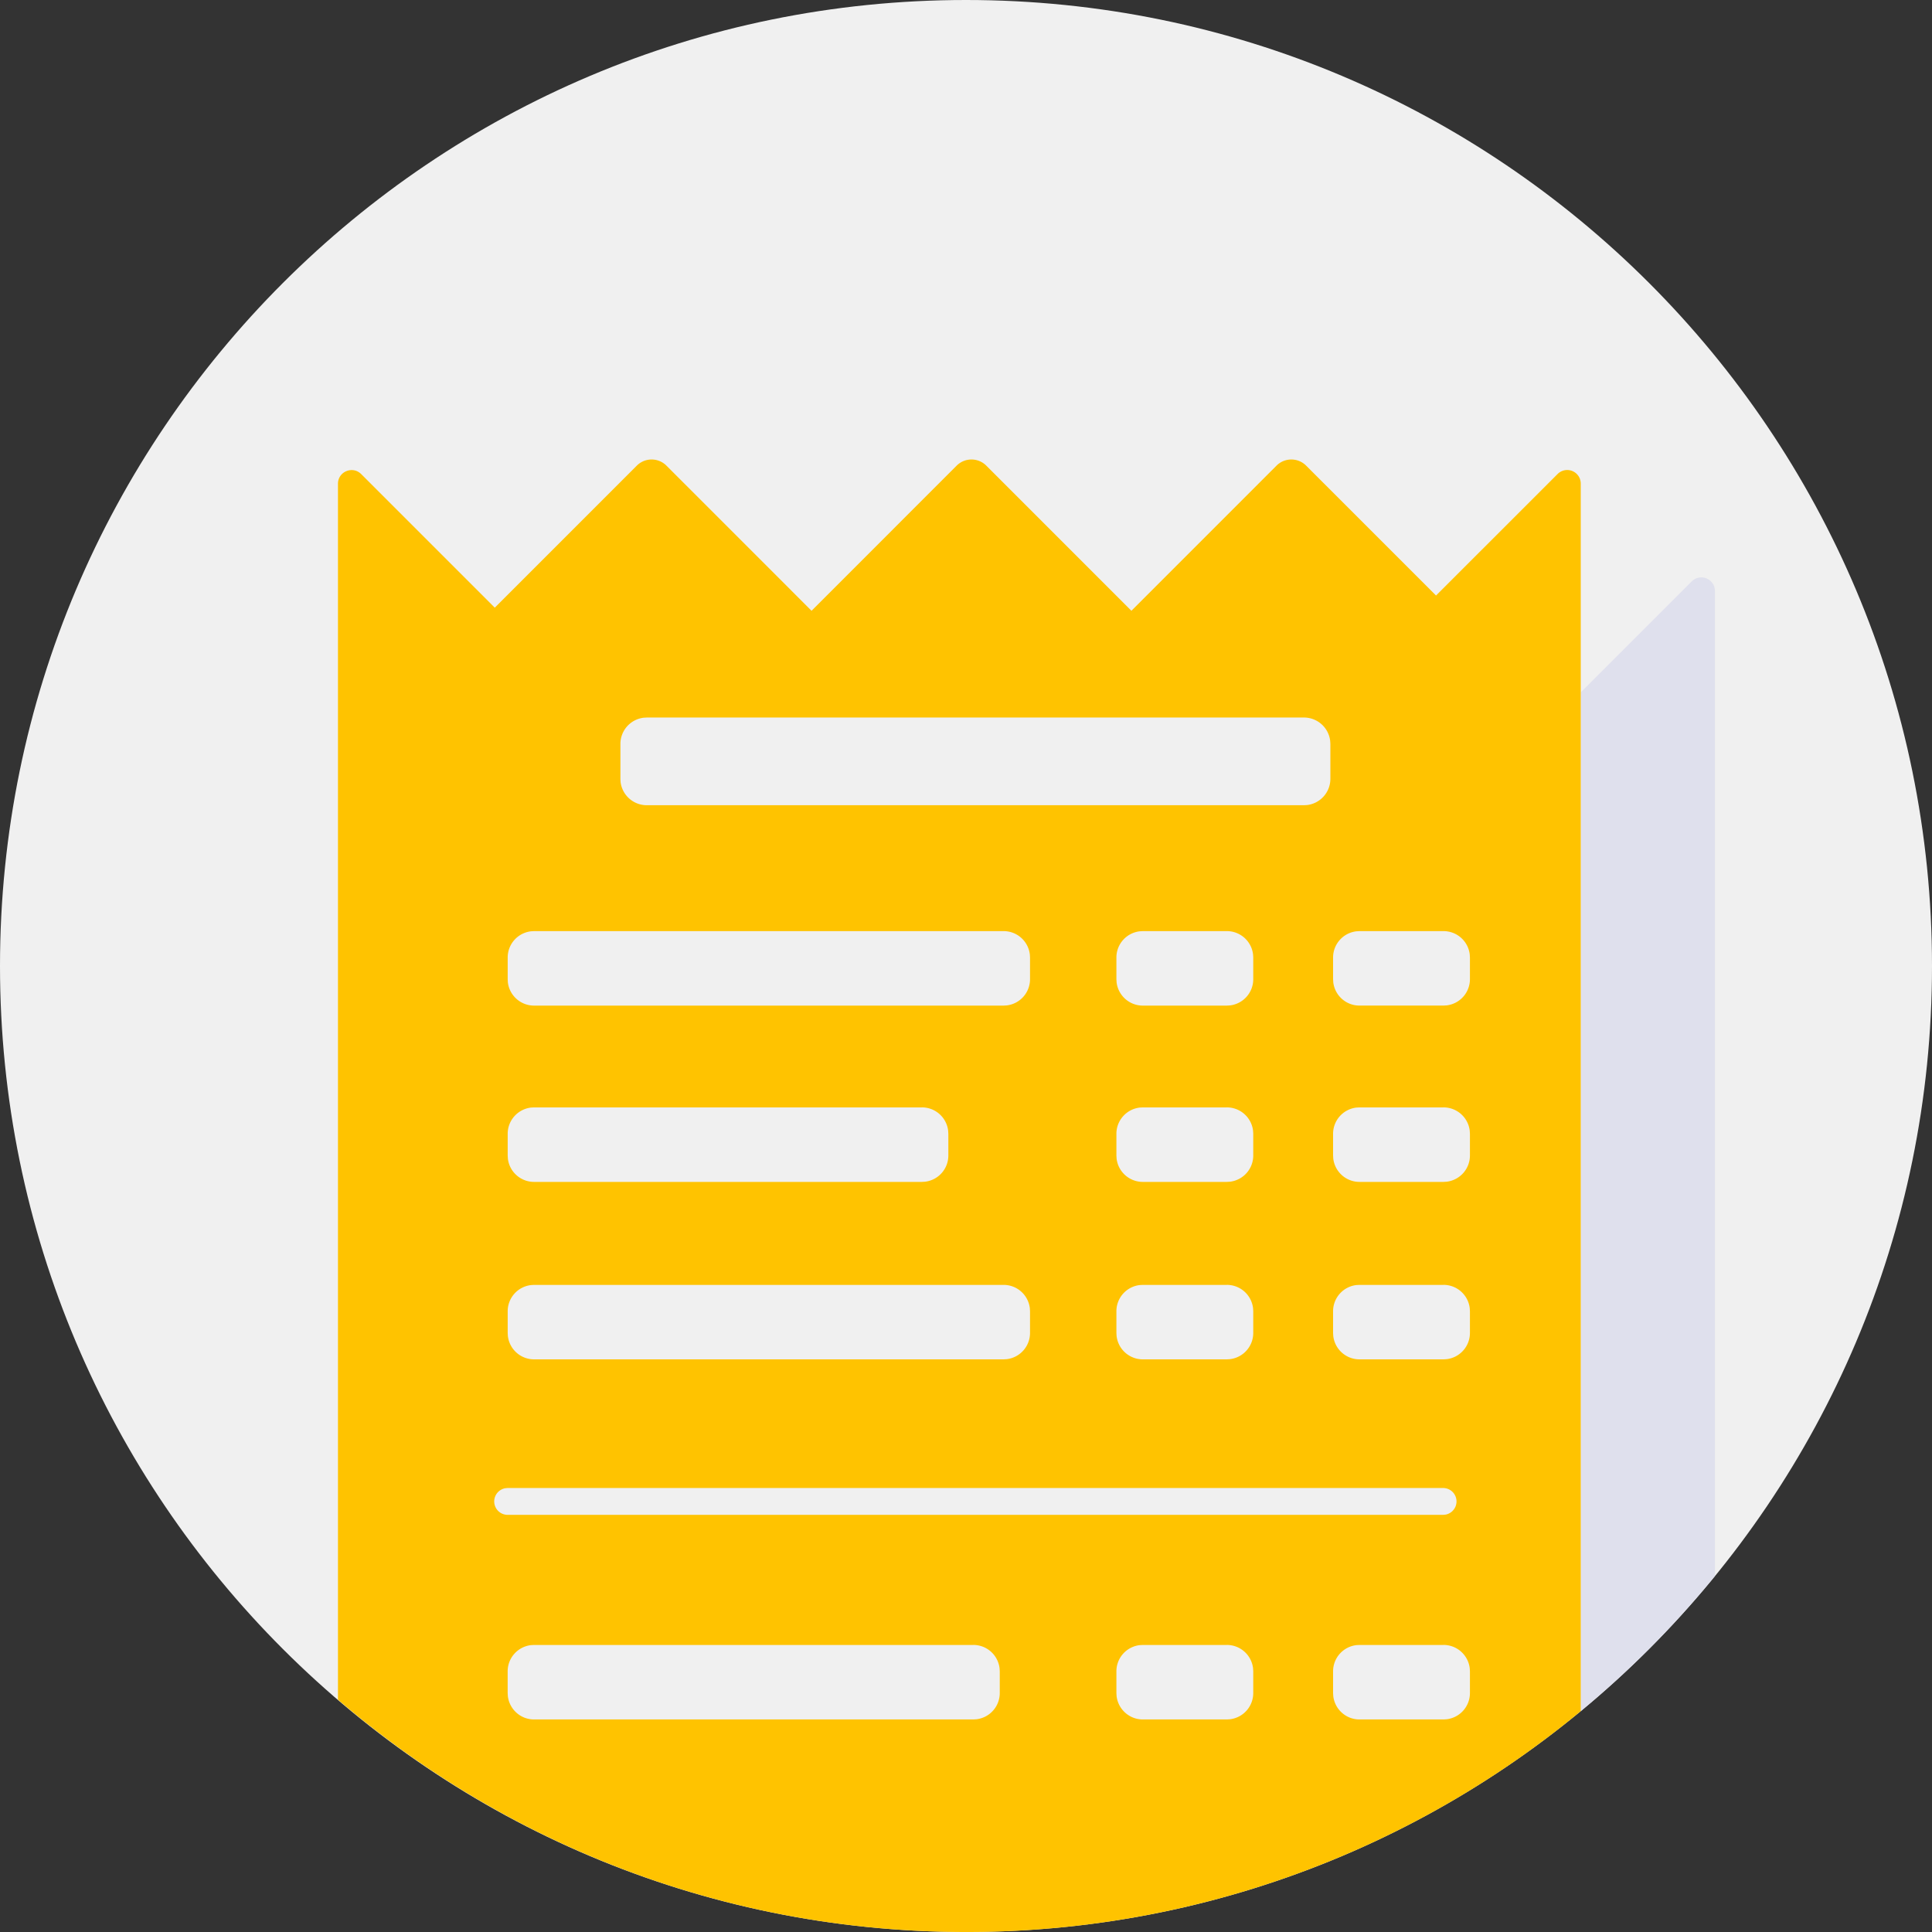 <svg xmlns="http://www.w3.org/2000/svg" width="72" height="72" viewBox="0 0 72 72">
    <rect x="0" y="0" width="72" height="72" fill="#333333" stroke="none"/>
    <g fill="none" fill-rule="evenodd">
        <path fill="#F0F0F0" d="M36 0C16.118 0 0 16.118 0 36c0 19.883 16.118 36 36 36s36-16.117 36-36C72 16.118 55.882 0 36 0"/>
        <path fill="#DFE0ED" d="M63.91 26.762v-4.74a.506.506 0 0 0-.863-.357l-4.137 4.137V63.77a36.23 36.23 0 0 0 5-5.037V26.762z"/>
        <path fill="#FFC300" d="M23.734 17.351a.78.78 0 0 1 1.1 0l5.41 5.411 5.41-5.411a.78.78 0 0 1 1.1 0l5.41 5.411 5.41-5.411a.78.78 0 0 1 1.1 0l4.843 4.843 4.53-4.529a.505.505 0 0 1 .863.357V63.77A35.855 35.855 0 0 1 36 72c-8.939 0-17.11-3.265-23.405-8.658V18.028c0-.453.547-.68.867-.359l4.977 4.977zm21.988 43.952H42.59l-.115.006a.983.983 0 0 0-.87.977v.808l.007.115c.057.49.473.87.978.87h3.13l.115-.007a.984.984 0 0 0 .87-.978v-.808l-.007-.114a.984.984 0 0 0-.977-.87zm8.073 0h-3.13l-.115.006a.983.983 0 0 0-.87.977v.808l.007.115c.057.49.472.87.977.87h3.131l.115-.007a.984.984 0 0 0 .87-.978v-.808l-.007-.114a.984.984 0 0 0-.978-.87zm-17.522 0h-16.37l-.115.006a.983.983 0 0 0-.869.977v.808l.007.115c.057.49.472.87.977.87h16.37l.115-.007a.984.984 0 0 0 .87-.978v-.808l-.007-.114a.984.984 0 0 0-.977-.87zm-17.354-5.85l-.09.009a.5.5 0 0 0 .09.992h34.86l.09-.008a.5.5 0 0 0-.09-.992zm18.483-7.569h-17.5l-.114.007a.983.983 0 0 0-.868.977v.808l.007.115a.983.983 0 0 0 .976.868h17.499l.115-.007a.984.984 0 0 0 .869-.976v-.808l-.007-.115a.984.984 0 0 0-.977-.869zm8.32 0H42.59l-.115.006a.983.983 0 0 0-.87.978v.808l.007.114a.983.983 0 0 0 .978.869h3.13l.115-.007a.984.984 0 0 0 .87-.976v-.808l-.007-.115a.984.984 0 0 0-.977-.87zm8.073 0h-3.13l-.115.006a.983.983 0 0 0-.87.978v.808l.007.114a.983.983 0 0 0 .977.869h3.131l.115-.007a.984.984 0 0 0 .87-.976v-.808l-.007-.115a.984.984 0 0 0-.978-.87zM34.358 41.27H19.903l-.115.006a.984.984 0 0 0-.868.978v.808l.007.115c.056.49.472.869.976.869h14.455l.115-.007a.983.983 0 0 0 .869-.977v-.808l-.007-.115a.984.984 0 0 0-.977-.87zm11.364 0H42.59l-.115.006a.984.984 0 0 0-.87.978v.808l.007.115c.057.49.472.869.978.869h3.13l.115-.007a.983.983 0 0 0 .87-.977v-.808l-.007-.115a.984.984 0 0 0-.977-.87zm8.073 0h-3.13l-.115.006a.984.984 0 0 0-.87.977v.808l.007.115c.057.49.472.87.977.87h3.131l.115-.007a.984.984 0 0 0 .87-.978v-.808l-.007-.114a.985.985 0 0 0-.978-.87zM45.722 34.7H42.59l-.115.007a.983.983 0 0 0-.87.976v.808l.007.115c.057.49.472.87.978.87h3.13l.115-.007a.983.983 0 0 0 .87-.978v-.808l-.007-.114a.983.983 0 0 0-.977-.869zm-8.32 0h-17.5l-.114.007a.983.983 0 0 0-.868.976v.808l.006.115c.057.49.473.87.977.87h17.499l.115-.007a.983.983 0 0 0 .869-.978v-.808l-.007-.114a.983.983 0 0 0-.977-.869zm16.393 0h-3.13l-.115.007a.983.983 0 0 0-.87.976v.808l.007.115c.057.49.472.869.977.869h3.131l.115-.007a.984.984 0 0 0 .87-.977v-.808l-.007-.115a.984.984 0 0 0-.978-.868zm-5.2-7.96H24.104l-.115.007a.983.983 0 0 0-.868.977v1.301l.006.115a.983.983 0 0 0 .977.868h24.49l.115-.006a.984.984 0 0 0 .87-.977v-1.3l-.007-.115a.984.984 0 0 0-.977-.87z"/>
    </g>
</svg>
